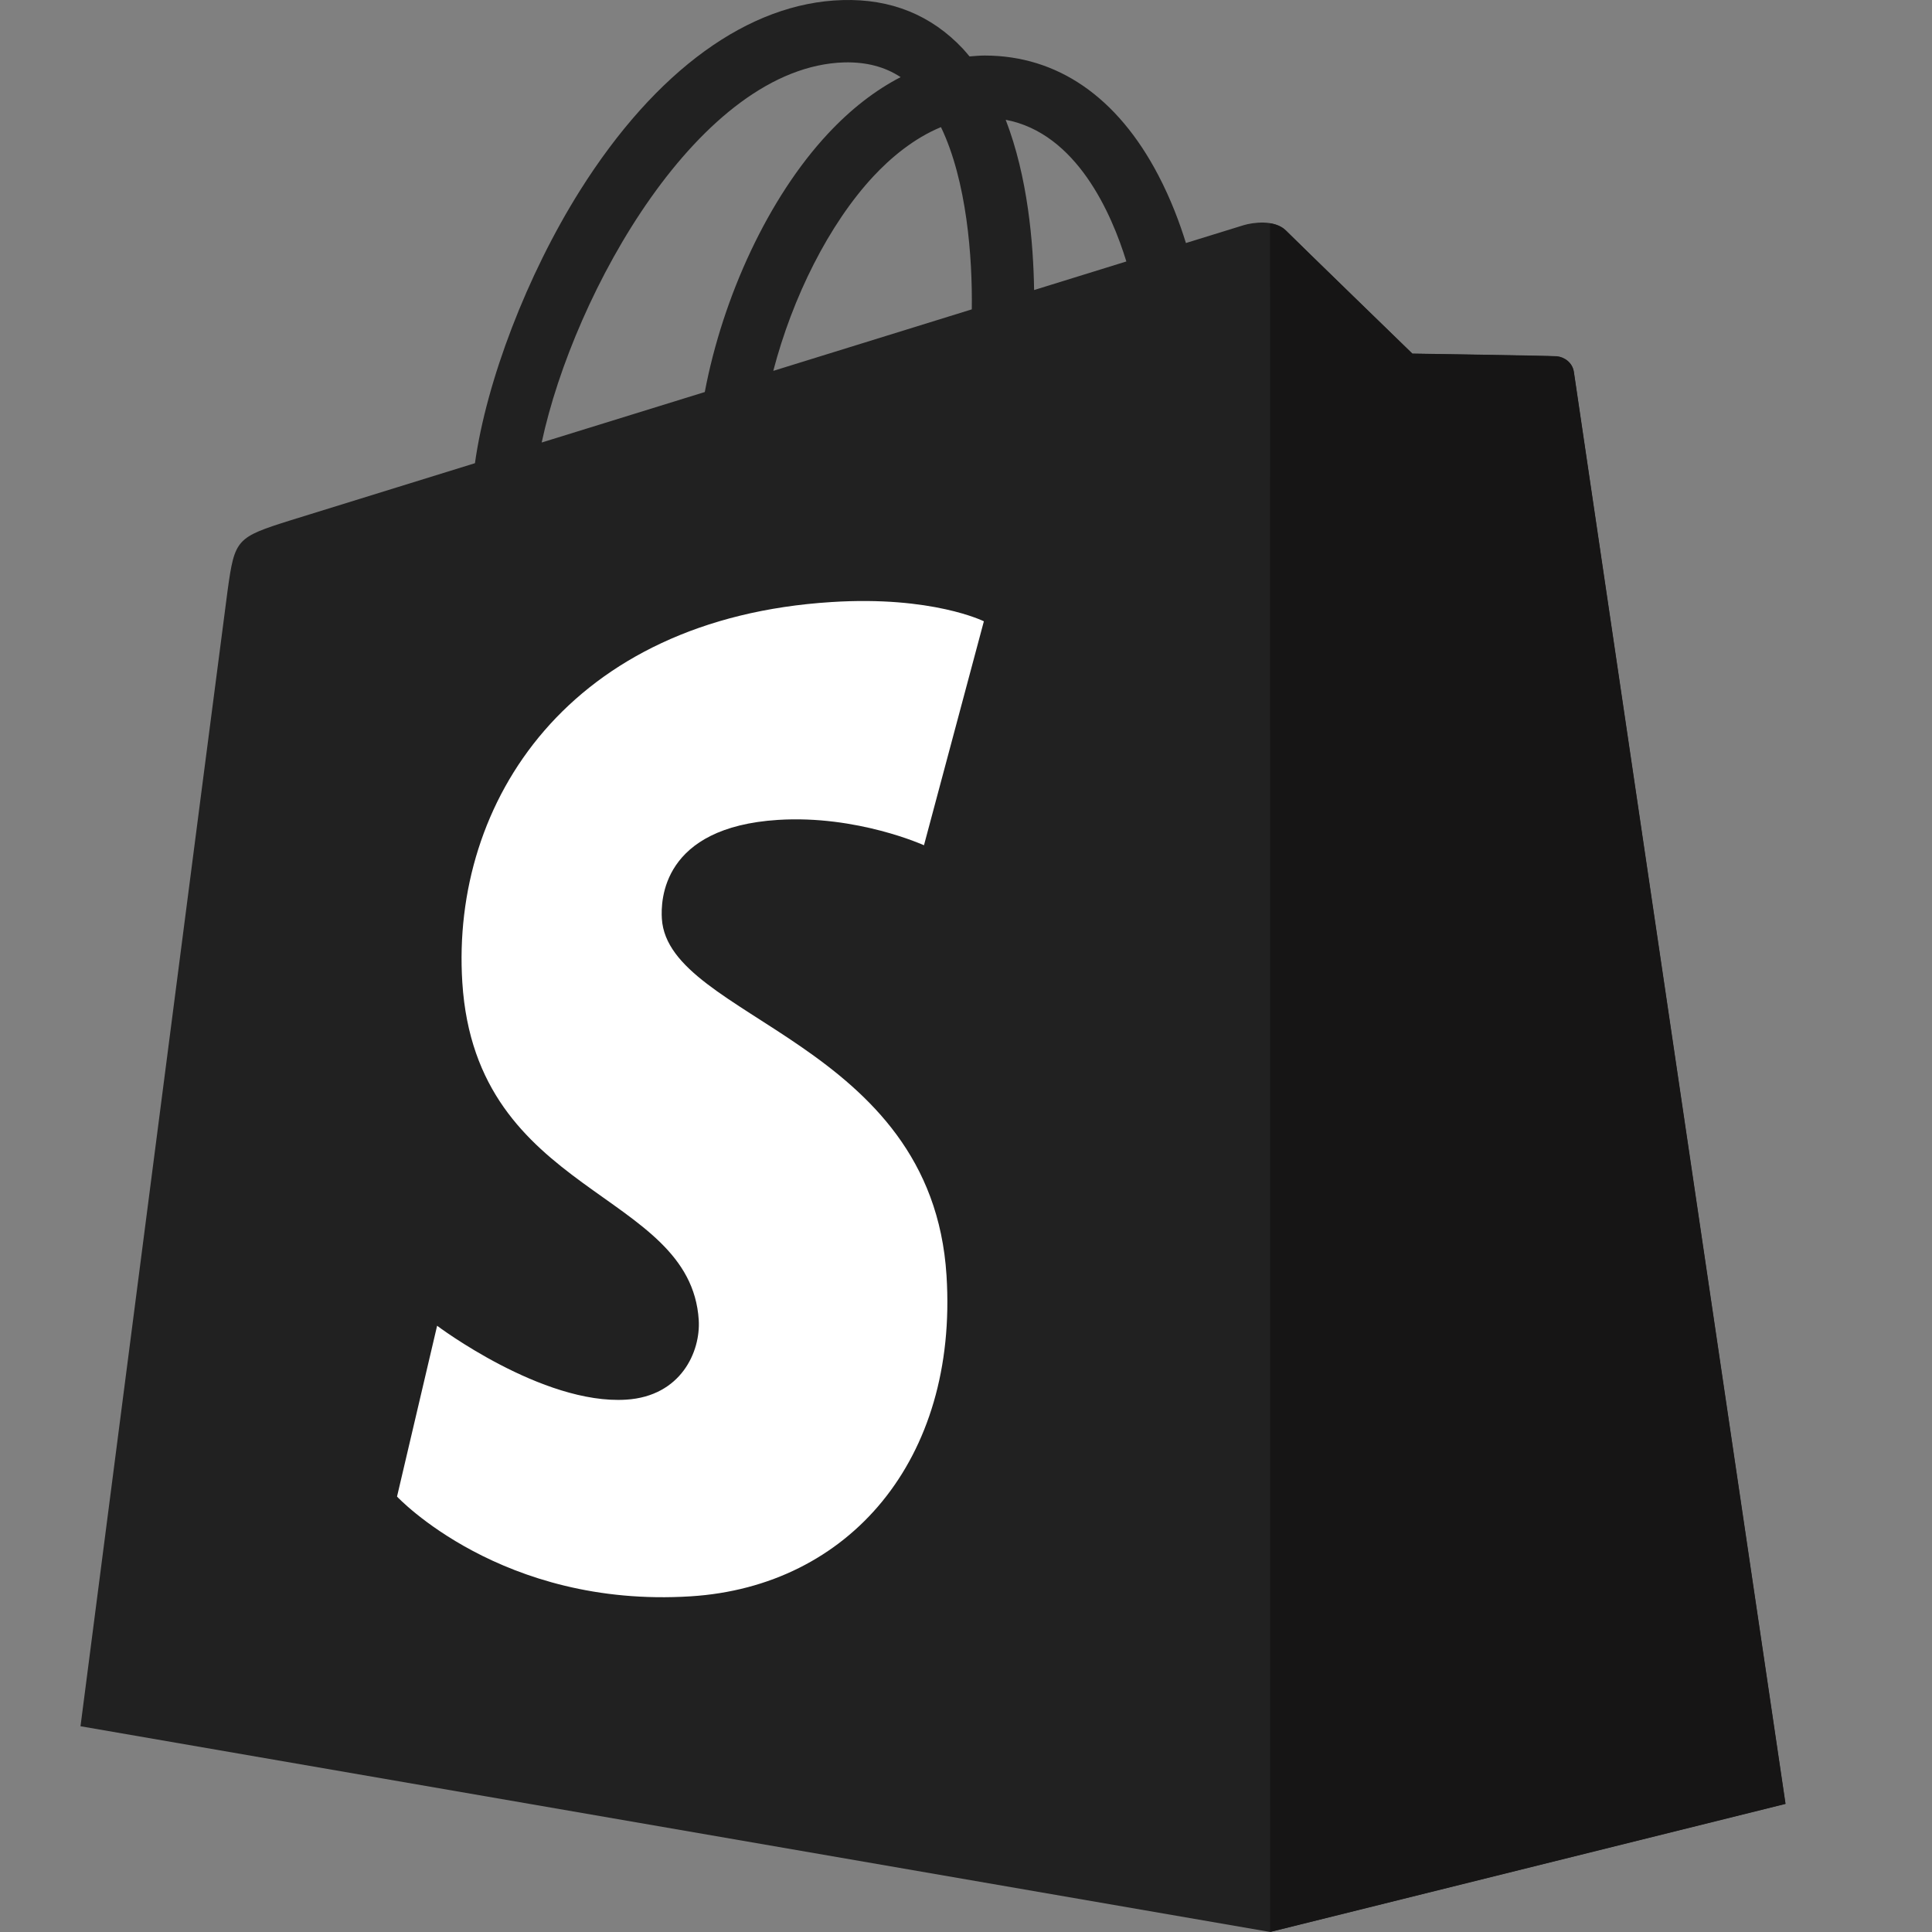 <svg width="17" height="17" viewBox="0 0 24 24" fill="none" xmlns="http://www.w3.org/2000/svg">
<rect x="0" y="0" width="24" height="24" fill="#808080" stroke="none"/>
<path d="M19.55 4.621C19.533 4.5 19.427 4.433 19.339 4.425C19.252 4.418 17.544 4.392 17.544 4.392C17.544 4.392 16.115 3.005 15.974 2.863C15.832 2.722 15.557 2.765 15.45 2.797C15.448 2.798 15.181 2.88 14.732 3.019C14.657 2.776 14.546 2.476 14.388 2.175C13.88 1.204 13.135 0.691 12.234 0.69C12.233 0.69 12.232 0.69 12.231 0.69C12.168 0.69 12.107 0.696 12.044 0.701C12.017 0.669 11.991 0.638 11.963 0.607C11.57 0.188 11.068 -0.017 10.465 0.001C9.303 0.034 8.145 0.874 7.206 2.365C6.546 3.415 6.043 4.733 5.9 5.754C4.565 6.167 3.632 6.456 3.611 6.463C2.938 6.675 2.916 6.695 2.828 7.33C2.763 7.81 1 21.444 1 21.444L15.775 23.999L22.179 22.407C22.179 22.407 19.566 4.742 19.55 4.621ZM13.992 3.248C13.652 3.353 13.265 3.473 12.846 3.603C12.837 3.015 12.767 2.196 12.493 1.488C13.375 1.655 13.809 2.653 13.992 3.248ZM12.072 3.843C11.298 4.083 10.453 4.344 9.606 4.607C9.844 3.694 10.296 2.785 10.851 2.189C11.058 1.967 11.347 1.72 11.689 1.579C12.011 2.25 12.081 3.2 12.072 3.843ZM10.489 0.775C10.762 0.769 10.991 0.829 11.188 0.958C10.873 1.121 10.57 1.355 10.285 1.661C9.546 2.453 8.98 3.683 8.755 4.87C8.051 5.087 7.363 5.301 6.729 5.497C7.129 3.629 8.694 0.827 10.489 0.775Z" fill="#212121"/>
<path d="M19.341 4.428C19.254 4.42 17.546 4.394 17.546 4.394C17.546 4.394 16.117 3.007 15.976 2.866C15.923 2.813 15.852 2.786 15.777 2.774L15.778 24L22.181 22.409C22.181 22.409 19.569 4.745 19.552 4.623C19.535 4.502 19.429 4.435 19.341 4.428Z" fill="#161515"/>
<path d="M12.222 7.718L11.478 10.5C11.478 10.5 10.648 10.123 9.665 10.185C8.223 10.276 8.207 11.185 8.222 11.414C8.301 12.658 11.575 12.93 11.758 15.845C11.903 18.138 10.542 19.707 8.581 19.83C6.227 19.979 4.932 18.591 4.932 18.591L5.43 16.469C5.43 16.469 6.735 17.453 7.779 17.387C8.46 17.344 8.704 16.79 8.68 16.398C8.577 14.774 5.911 14.87 5.743 12.203C5.601 9.958 7.075 7.684 10.327 7.479C11.581 7.398 12.222 7.718 12.222 7.718Z" fill="white"/>
</svg>
